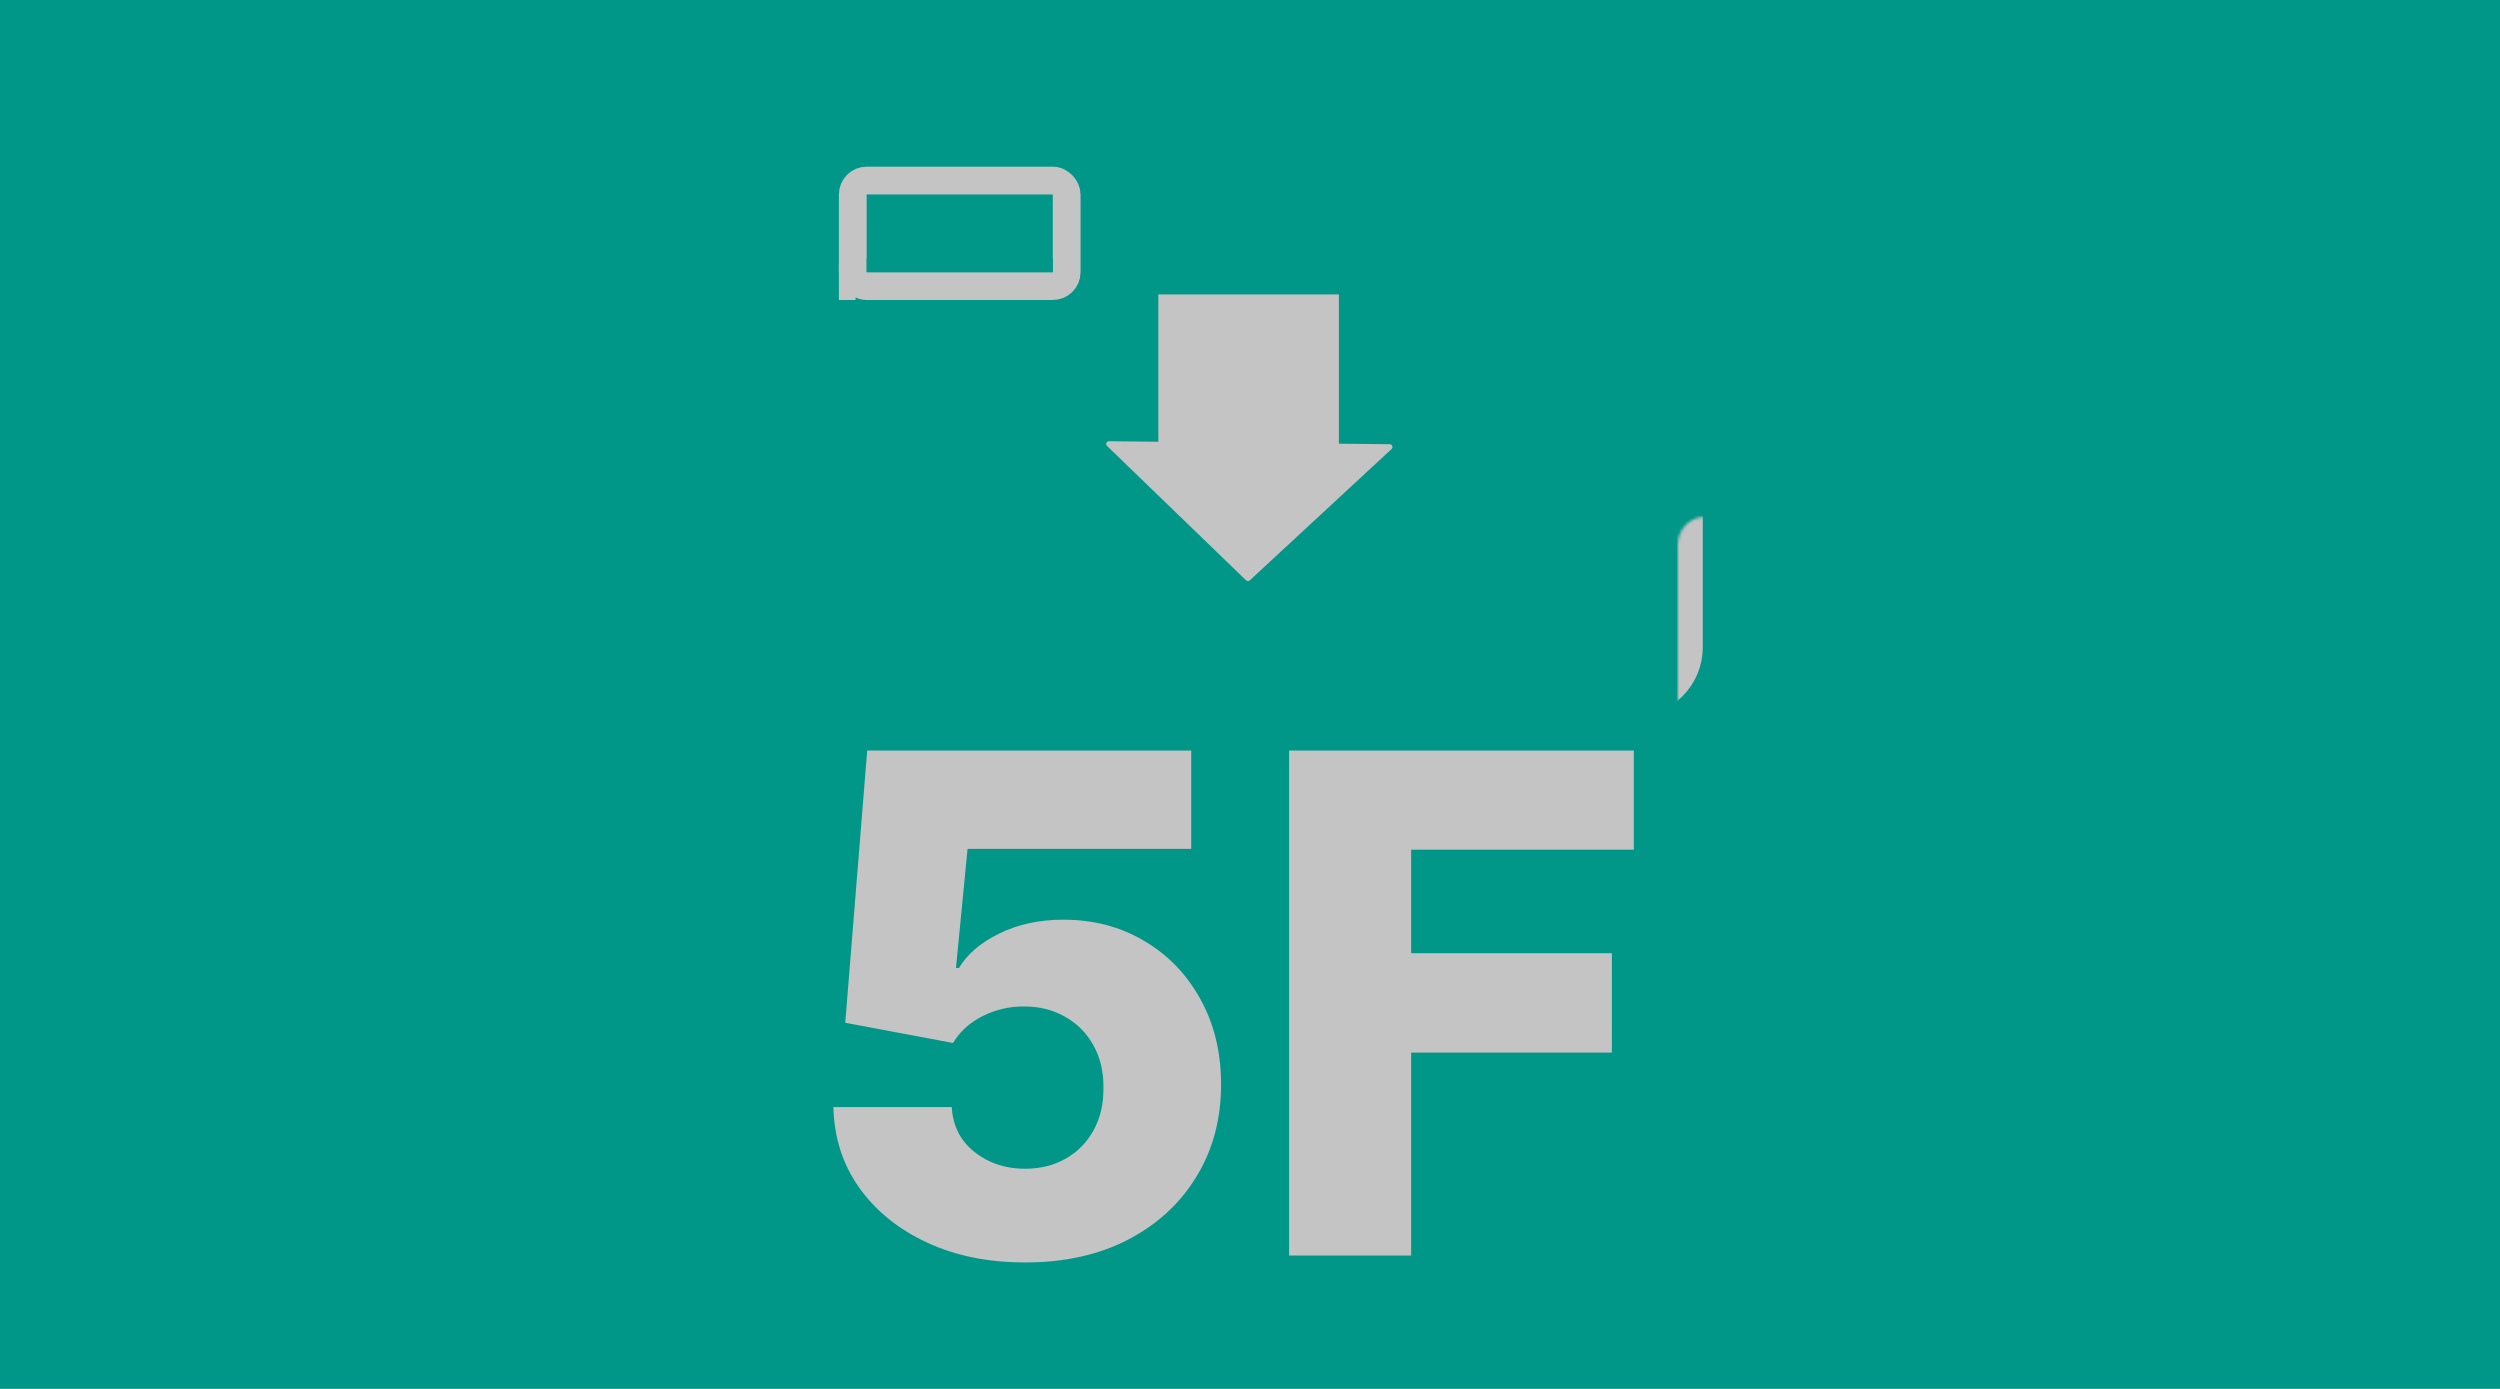 <svg width="900" height="500" viewBox="0 0 900 500" fill="none" xmlns="http://www.w3.org/2000/svg">
<rect width="900" height="500" fill="#009688"/>
<path d="M369.008 454.486C355.75 454.486 343.972 452.089 333.674 447.295C323.376 442.501 315.238 435.902 309.26 427.497C303.341 419.093 300.264 409.446 300.027 398.555H342.641C342.996 405.243 345.718 410.629 350.808 414.713C355.898 418.738 361.965 420.75 369.008 420.75C374.512 420.75 379.395 419.537 383.656 417.11C387.918 414.683 391.262 411.28 393.688 406.901C396.115 402.462 397.299 397.372 397.239 391.631C397.299 385.771 396.085 380.652 393.599 376.272C391.173 371.892 387.799 368.489 383.479 366.062C379.217 363.577 374.305 362.334 368.741 362.334C363.474 362.275 358.473 363.429 353.738 365.796C349.062 368.164 345.511 371.389 343.085 375.473L304.288 368.193L312.19 270.182H428.844V305.604H348.322L344.15 348.484H345.215C348.234 343.454 353.087 339.311 359.775 336.055C366.522 332.741 374.187 331.084 382.768 331.084C393.659 331.084 403.365 333.629 411.888 338.719C420.47 343.75 427.217 350.733 432.129 359.67C437.101 368.607 439.587 378.847 439.587 390.388C439.587 402.876 436.627 413.944 430.709 423.591C424.849 433.238 416.623 440.814 406.028 446.318C395.493 451.763 383.153 454.486 369.008 454.486ZM464.067 452V270.182H588.18V305.871H508.013V343.158H580.278V378.935H508.013V452H464.067Z" fill="#C4C4C4"/>
<mask id="path-2-inside-1_101_2" fill="white">
<rect x="302" y="93" width="296" height="150" rx="10"/>
</mask>
<rect x="302" y="93" width="296" height="150" rx="10" stroke="#C4C4C4" stroke-width="30" mask="url(#path-2-inside-1_101_2)"/>
<rect x="417" y="106" width="65" height="69" fill="#C4C4C4"/>
<path d="M449.934 208.914C449.544 209.275 448.941 209.268 448.559 208.899L398.545 160.559C397.895 159.931 398.347 158.831 399.251 158.841L500.297 159.917C501.202 159.926 501.63 161.036 500.966 161.65L449.934 208.914Z" fill="#C4C4C4"/>
<rect x="307" y="65" width="77" height="38" rx="5" stroke="#C4C4C4" stroke-width="10"/>
<rect x="312" y="93" width="67" height="5" fill="#009688"/>
<rect x="302" y="95" width="6" height="13" fill="#C4C4C4"/>
</svg>
